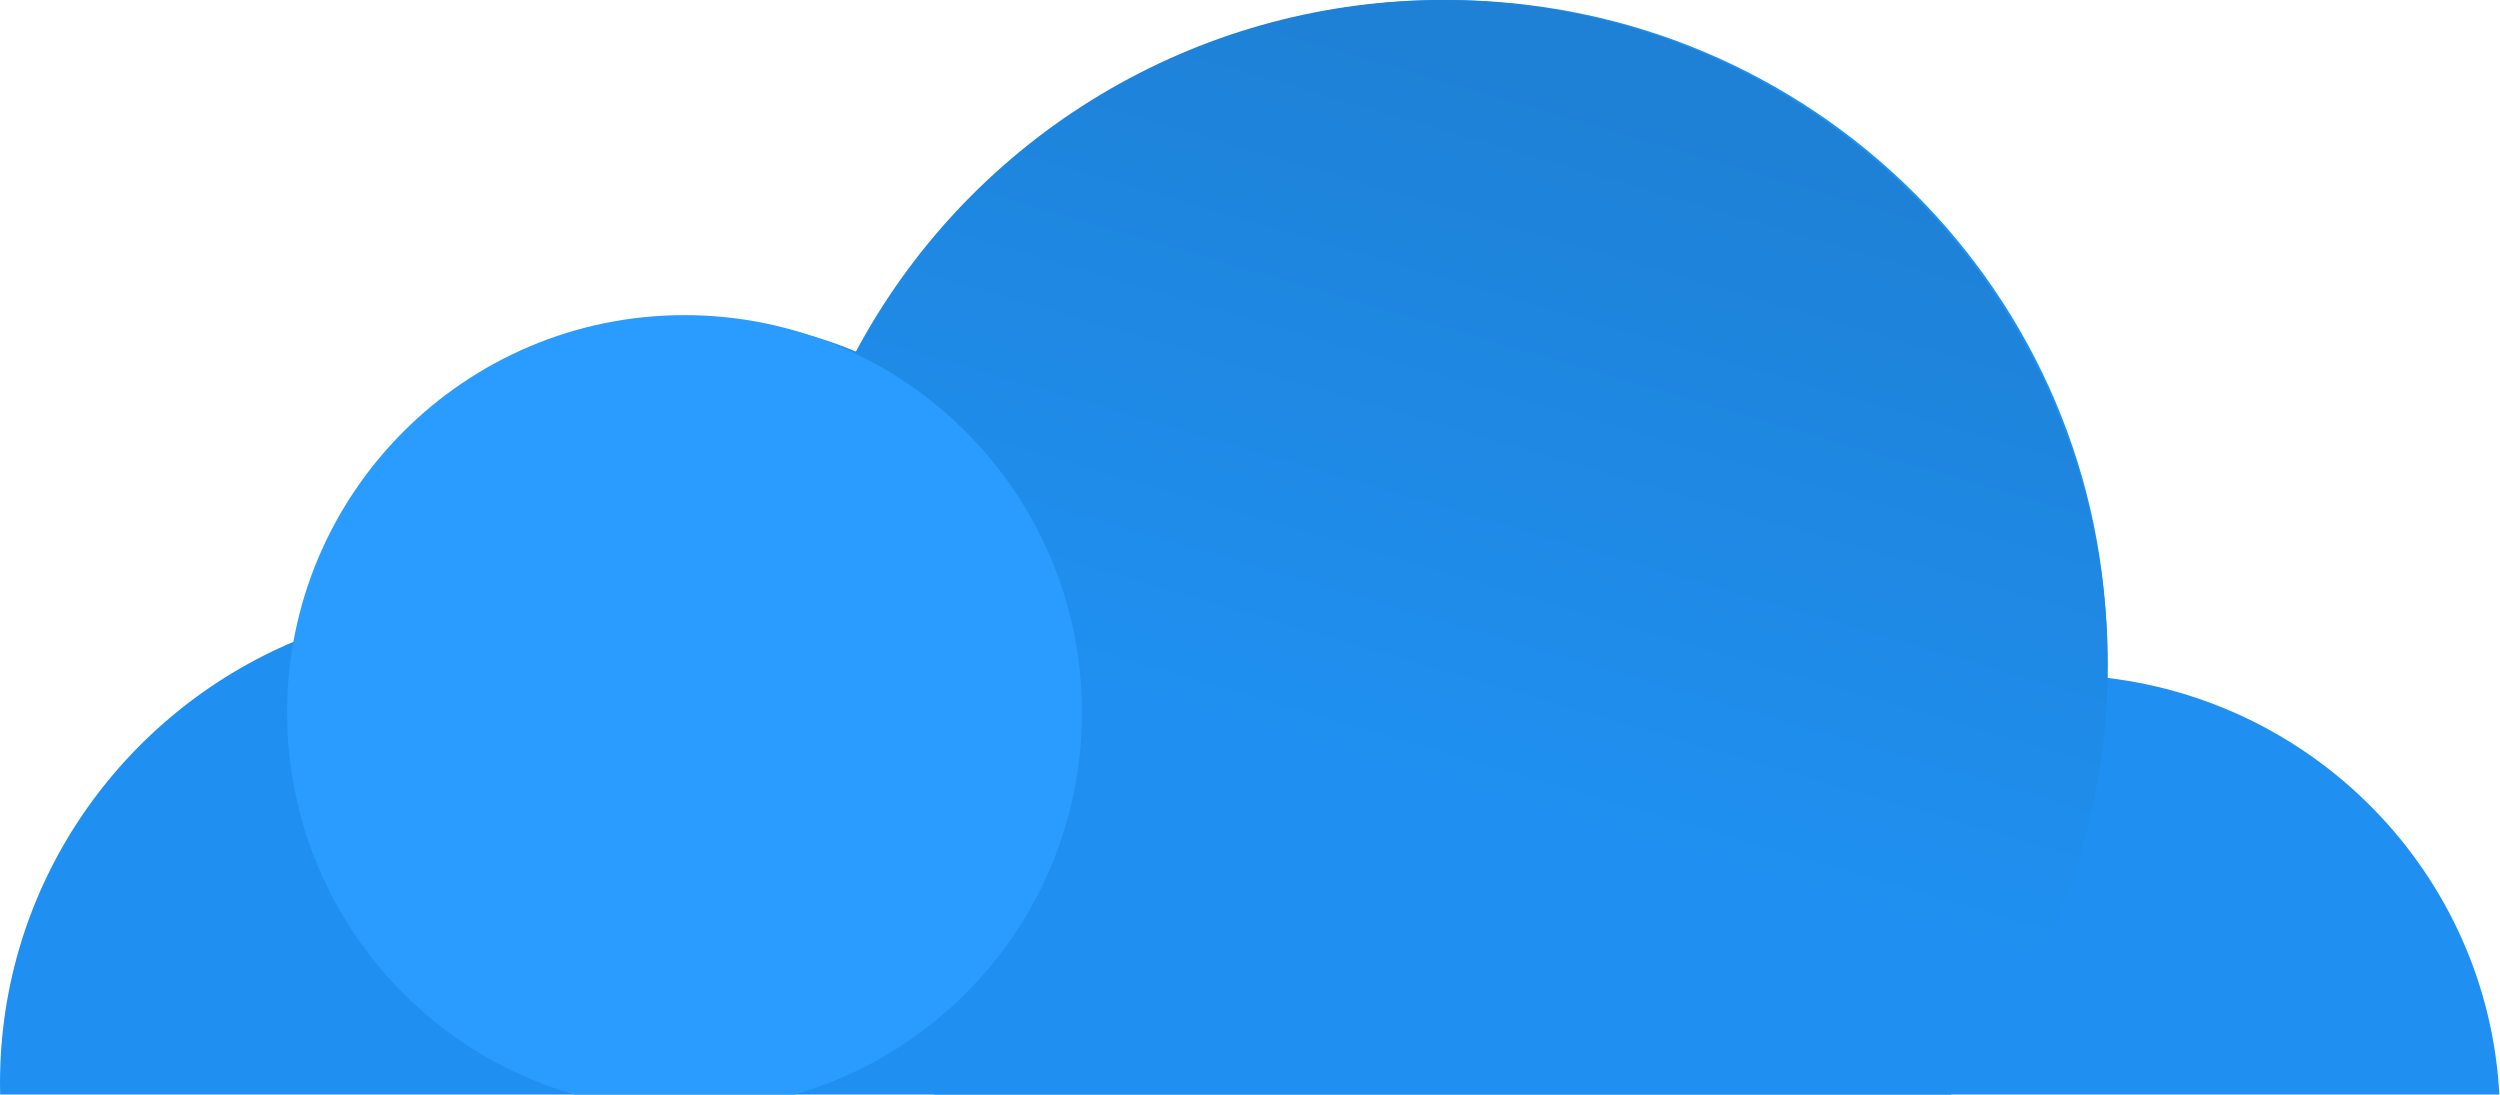 <?xml version="1.0" encoding="UTF-8" standalone="no"?>
<svg width="820px" height="359px" viewBox="0 0 820 359" version="1.1" xmlns="http://www.w3.org/2000/svg" xmlns:xlink="http://www.w3.org/1999/xlink">
    <!-- Generator: Sketch 40.3 (33839) - http://www.bohemiancoding.com/sketch -->
    <title>Group 2@1x</title>
    <desc>Created with Sketch.</desc>
    <defs>
        <linearGradient x1="79.936%" y1="13.236%" x2="65.051%" y2="63.927%" id="linearGradient-1">
            <stop stop-color="#1E81D6" offset="0%"></stop>
            <stop stop-color="#1F90F1" offset="100%"></stop>
        </linearGradient>
    </defs>
    <g id="Products" stroke="none" stroke-width="1" fill="none" fill-rule="evenodd">
        <g id="Landing---Conversion" transform="translate(-440, -181)">
            <g id="TOP">
                <g id="Intro">
                    <g id="Group-2" transform="translate(440, 181)">
                        <path d="M667.714,512.386 L158.143,512.5 L152.286,512.5 C67.66,509.331 0,440.15 0,355.256 C0,290.054 39.911,234.121 96.767,210.293 C109.899,149.999 163.859,104.83 228.429,104.83 C247.538,104.83 265.717,108.786 282.185,115.919 C318.346,47.028 390.864,0 474.429,0 C594.117,0 691.143,96.475 691.143,215.483 C691.143,217.774 691.107,220.057 691.035,222.332 C763.673,230.915 820,292.369 820,366.903 C820,447.314 754.442,512.5 673.571,512.5 C671.61,512.5 669.657,512.462 667.714,512.386 Z" id="Cloud" fill="#1F90F1"></path>
                        <ellipse id="Oval" fill="url(#linearGradient-1)" cx="473.165" cy="218.207" rx="218.207" ry="218.207"></ellipse>
                        <path d="M224.524,364.062 C296.514,364.062 354.874,305.702 354.874,233.711 C354.874,161.721 296.514,103.361 224.524,103.361 C152.533,103.361 94.174,161.721 94.174,233.711 C94.174,305.702 152.533,364.062 224.524,364.062 Z" id="Oval" fill="#2B9CFF"></path>
                    </g>
                </g>
            </g>
        </g>
    </g>
</svg>